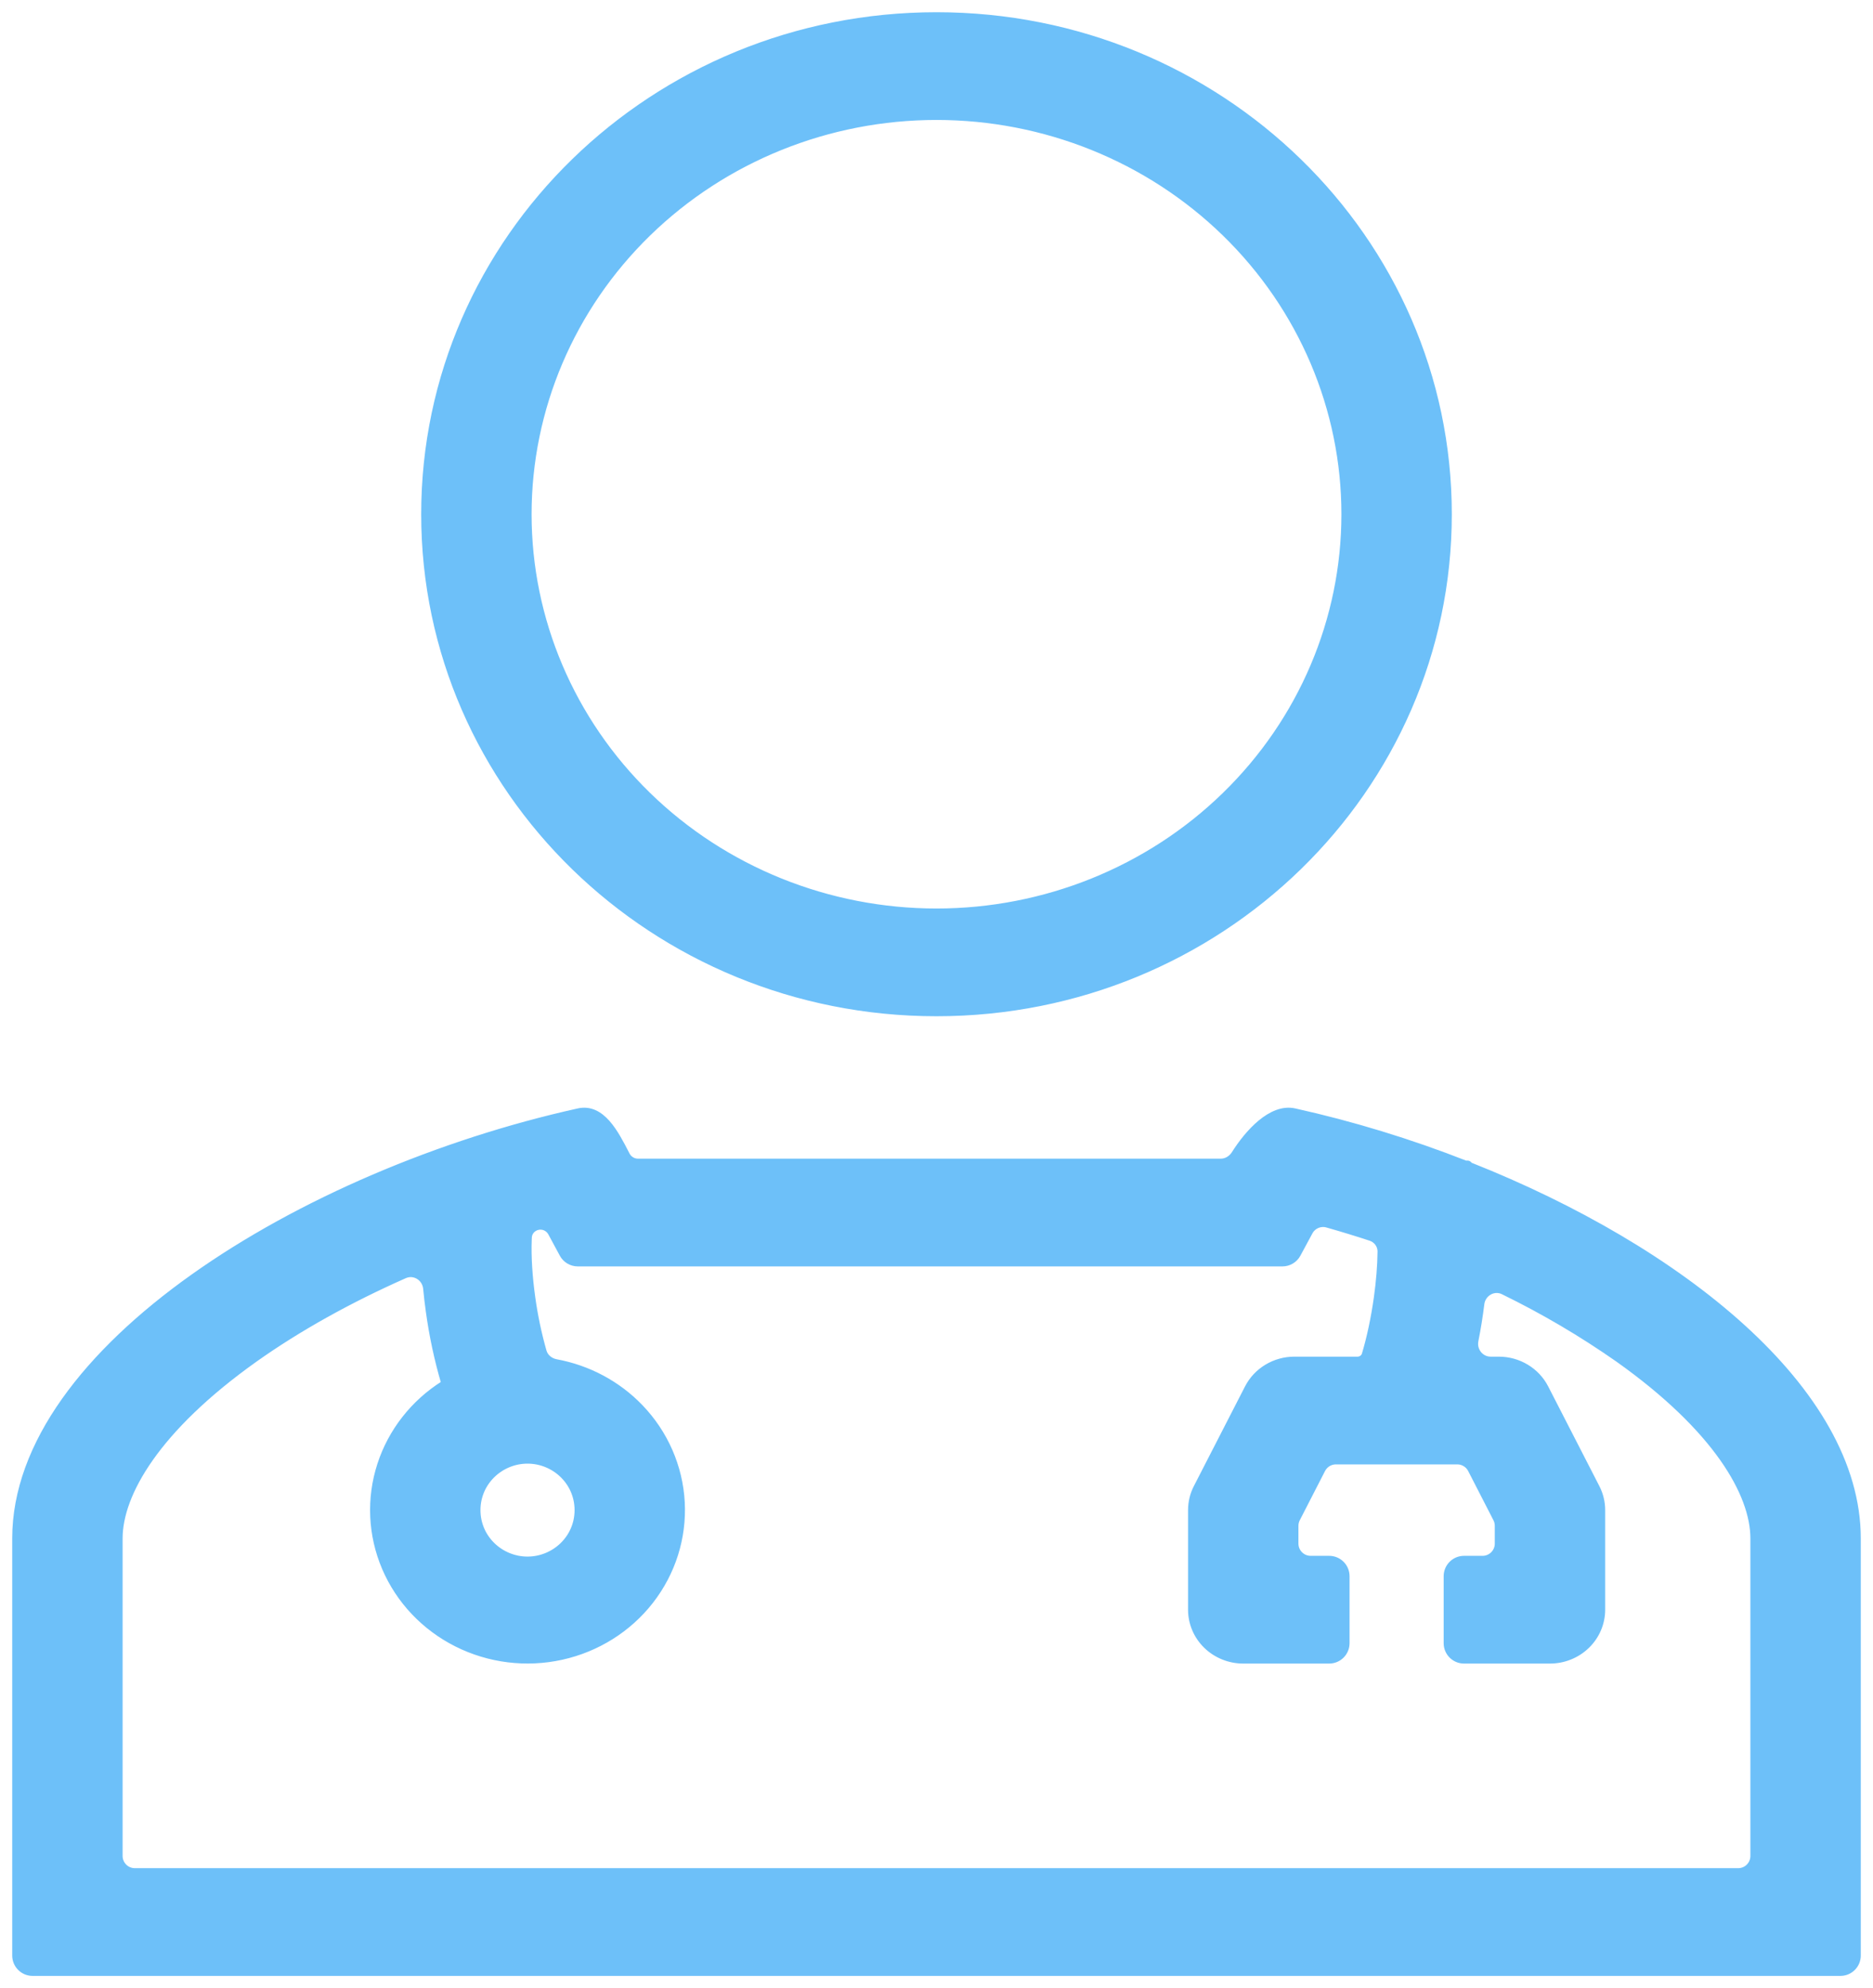 <svg width="115" height="122" viewBox="0 0 115 122" fill="none" xmlns="http://www.w3.org/2000/svg">
<g id="help">
<path id="Vector" fill-rule="evenodd" clip-rule="evenodd" d="M88.889 31.556C88.889 48.431 74.836 62.111 57.5 62.111C40.164 62.111 26.111 48.431 26.111 31.556C26.111 14.68 40.164 1 57.5 1C74.836 1 88.889 14.68 88.889 31.556ZM82.611 31.556C82.611 38.039 79.966 44.256 75.256 48.84C70.547 53.425 64.16 56 57.5 56C50.84 56 44.453 53.425 39.744 48.84C35.035 44.256 32.389 38.039 32.389 31.556C32.389 25.073 35.035 18.855 39.744 14.271C44.453 9.687 50.84 7.111 57.5 7.111C64.16 7.111 70.547 9.687 75.256 14.271C79.966 18.855 82.611 25.073 82.611 31.556ZM38.397 70.835L38.431 70.902C38.576 71.178 38.862 71.351 39.174 71.351H74.95C75.317 71.351 75.651 71.148 75.847 70.838C76.66 69.547 78.085 67.953 79.472 68.262C83.008 69.045 86.568 70.134 89.989 71.476C90.01 71.484 90.034 71.483 90.054 71.474L90.057 71.472C90.095 71.454 90.141 71.469 90.16 71.507C90.176 71.537 90.203 71.56 90.234 71.572C103.129 76.683 114 85.332 114 94.408V120C114 120.552 113.552 121 113 121H2C1.448 121 1 120.552 1 120V94.408C1 82.874 18.565 72.02 35.528 68.262C36.912 67.956 37.734 69.545 38.397 70.835ZM84.829 76.803C84.833 76.389 84.562 76.026 84.168 75.896C83.285 75.606 82.395 75.334 81.5 75.081C81.053 74.955 80.582 75.159 80.361 75.567L79.621 76.938C79.446 77.261 79.108 77.462 78.741 77.462H35.474C35.107 77.462 34.769 77.261 34.594 76.938L33.885 75.624C33.706 75.294 33.321 75.133 32.96 75.238C32.65 75.329 32.422 75.596 32.405 75.918C32.403 75.968 32.4 76.019 32.398 76.072C32.358 77.126 32.439 78.376 32.618 79.647C32.772 80.758 33.004 81.858 33.311 82.939C33.419 83.319 33.751 83.586 34.139 83.657C36.096 84.017 37.892 84.974 39.261 86.397C40.779 87.975 41.676 90.024 41.793 92.182C41.909 94.341 41.239 96.47 39.899 98.194C38.56 99.918 36.638 101.125 34.472 101.604C32.307 102.082 30.038 101.8 28.065 100.807C26.093 99.815 24.544 98.176 23.692 96.18C22.841 94.184 22.741 91.959 23.411 89.898C24.072 87.865 25.44 86.121 27.278 84.965C27.323 84.937 27.344 84.883 27.329 84.832C26.911 83.404 26.599 81.947 26.397 80.475C26.33 80.006 26.275 79.536 26.231 79.064C26.167 78.373 25.455 77.922 24.82 78.203C21.438 79.699 18.29 81.447 15.602 83.353C9.569 87.643 7.278 91.652 7.278 94.408V113.889C7.278 114.441 7.725 114.889 8.278 114.889H106.722C107.275 114.889 107.722 114.441 107.722 113.889V94.408C107.722 91.649 105.431 87.64 99.398 83.356C97.156 81.787 94.79 80.395 92.322 79.192C91.698 78.888 90.972 79.316 90.887 80.005C90.794 80.76 90.673 81.512 90.524 82.26C90.398 82.894 90.874 83.5 91.522 83.5H92.028C92.611 83.5 93.182 83.659 93.677 83.957C94.173 84.255 94.573 84.682 94.834 85.19L97.973 91.301C98.193 91.726 98.306 92.193 98.306 92.667V98.778C98.306 99.588 97.975 100.365 97.386 100.938C96.797 101.511 95.999 101.833 95.167 101.833H89.889C89.337 101.833 88.889 101.386 88.889 100.833V96.722C88.889 96.17 89.337 95.722 89.889 95.722H91.028C91.58 95.722 92.028 95.275 92.028 94.722V93.63C92.028 93.471 91.99 93.314 91.917 93.173L90.367 90.154C90.196 89.821 89.852 89.611 89.477 89.611H82.023C81.648 89.611 81.304 89.821 81.133 90.154L79.583 93.173C79.51 93.314 79.472 93.471 79.472 93.63V94.722C79.472 95.275 79.92 95.722 80.472 95.722H81.611C82.163 95.722 82.611 96.17 82.611 96.722V100.833C82.611 101.386 82.163 101.833 81.611 101.833H76.333C75.501 101.833 74.703 101.511 74.114 100.938C73.525 100.365 73.195 99.588 73.195 98.778V92.667C73.195 92.193 73.307 91.726 73.527 91.301L76.666 85.19C76.927 84.682 77.327 84.255 77.823 83.957C78.318 83.659 78.889 83.5 79.472 83.5H83.351C83.587 83.5 83.8 83.348 83.864 83.121C84.159 82.14 84.422 80.921 84.601 79.65C84.74 78.658 84.82 77.683 84.829 76.803ZM35.528 92.667C35.528 94.421 34.078 95.768 32.389 95.768C30.7 95.768 29.25 94.424 29.25 92.667C29.25 90.913 30.7 89.565 32.389 89.565C34.078 89.565 35.528 90.91 35.528 92.667Z" fill="#6DC0F9" stroke="#6DC0F9" stroke-width="0.5" stroke-linejoin="round"/>
</g>
</svg>
